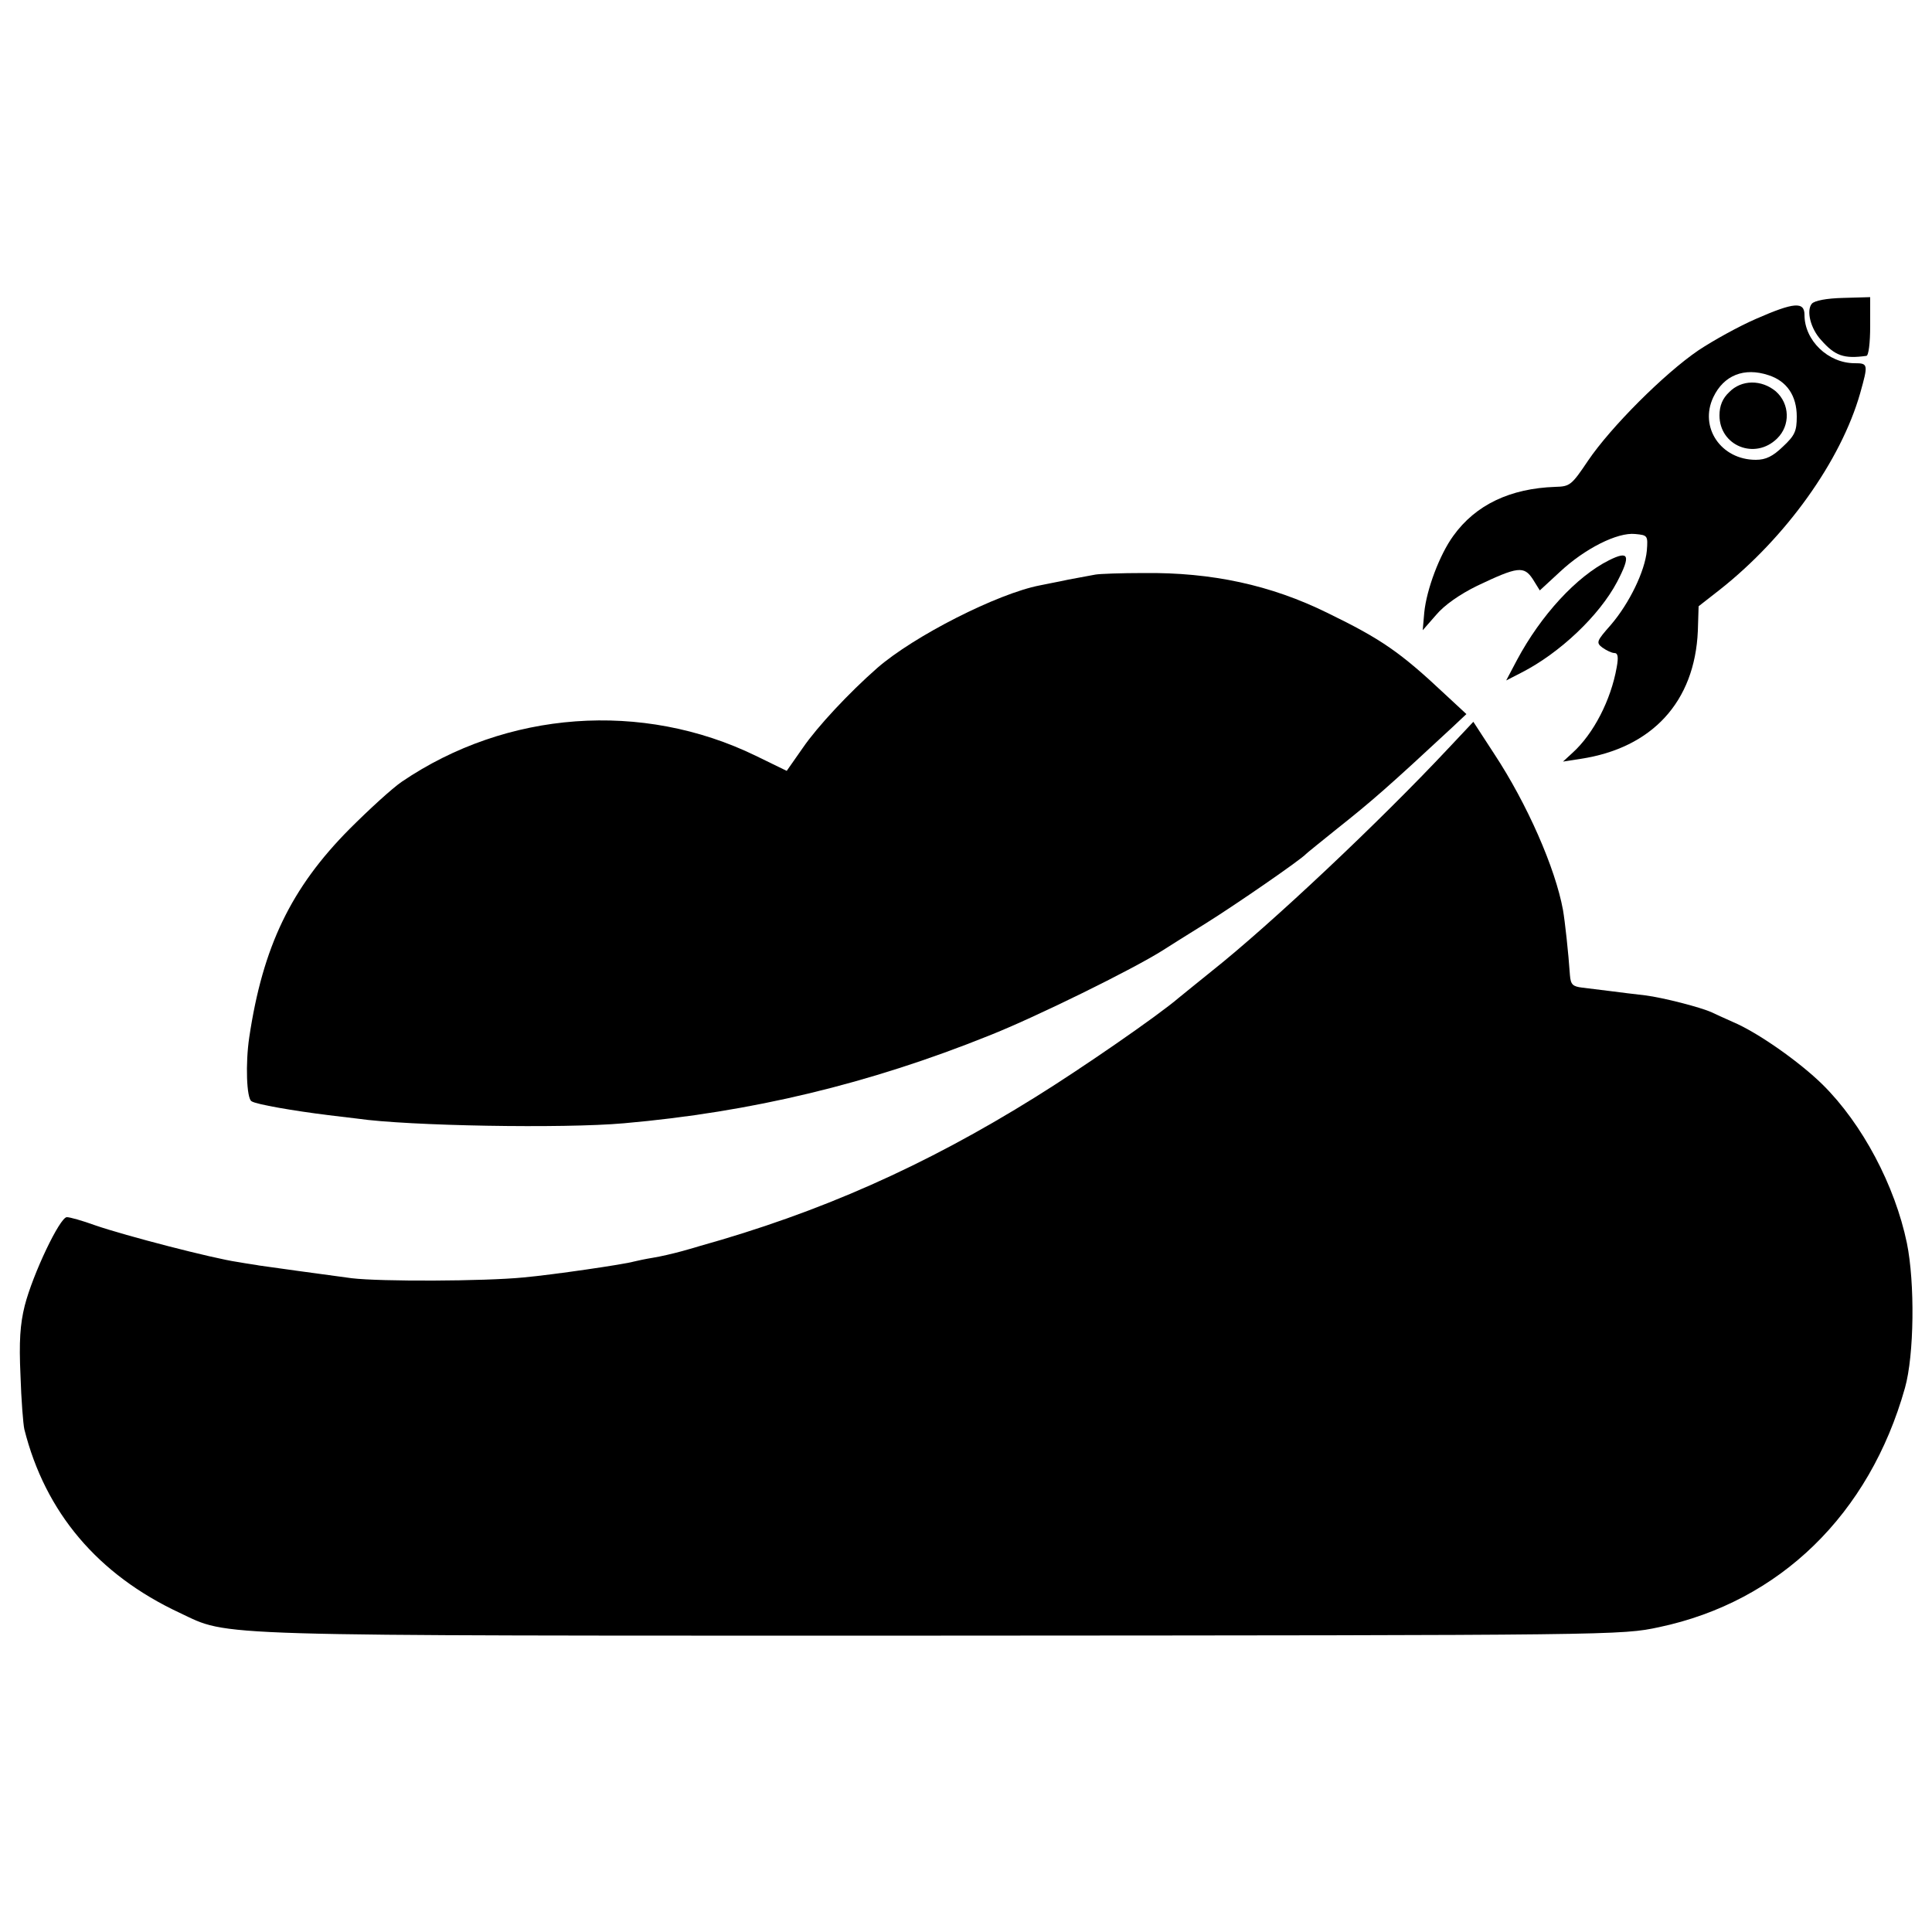<?xml version="1.0" standalone="no"?>
<!DOCTYPE svg PUBLIC "-//W3C//DTD SVG 20010904//EN"
 "http://www.w3.org/TR/2001/REC-SVG-20010904/DTD/svg10.dtd">
<svg version="1.0" xmlns="http://www.w3.org/2000/svg"
 width="500pt" height="500pt" viewBox="0 0 500 500"
 preserveAspectRatio="xMidYMid meet">
<g transform="translate(0,500) scale(0.1,-0.1)"
fill="#000000" stroke="none">
<path d="M4689 4214 c-15 -18 -3 -65 24 -94 36 -41 59 -49 117 -41 6 0 10 34
10 77 l0 75 -70 -2 c-43 -1 -74 -7 -81 -15z"/>
<path d="M4545 4175 c-44 -19 -111 -56 -150 -82 -88 -60 -226 -198 -285 -285
-43 -64 -47 -67 -85 -68 -116 -4 -206 -46 -264 -127 -35 -48 -69 -138 -75
-198 l-4 -46 35 40 c21 25 61 53 106 75 105 50 121 52 144 17 l18 -29 52 48
c64 60 149 103 195 98 32 -3 33 -4 30 -43 -5 -53 -45 -136 -93 -192 -37 -42
-39 -46 -22 -59 10 -7 24 -14 31 -14 9 0 11 -10 6 -37 -15 -85 -60 -172 -114
-221 l-25 -23 45 7 c186 28 296 148 304 331 l2 64 55 43 c171 135 313 333 363
508 21 75 21 78 -14 78 -69 0 -130 59 -130 125 0 35 -27 33 -125 -10z m32
-146 c47 -15 73 -53 73 -107 0 -38 -5 -49 -36 -78 -26 -25 -44 -34 -70 -34
-90 0 -147 84 -110 162 27 57 80 78 143 57z"/>
<path d="M4475 3985 c-17 -16 -25 -35 -25 -60 0 -79 92 -116 149 -60 35 34 33
90 -3 122 -37 31 -89 31 -121 -2z"/>
<path d="M4164 3550 c-84 -42 -176 -142 -238 -258 l-28 -53 39 20 c100 51 202
148 248 235 36 69 31 82 -21 56z"/>
<path d="M2835 3513 c-11 -2 -42 -8 -70 -13 -27 -6 -61 -12 -74 -15 -109 -21
-326 -131 -421 -214 -73 -64 -155 -152 -192 -206 l-42 -60 -80 39 c-294 143
-645 117 -916 -67 -25 -17 -85 -72 -135 -122 -152 -153 -225 -305 -260 -540
-10 -67 -7 -158 6 -165 11 -8 110 -25 199 -36 25 -3 59 -7 75 -9 131 -19 533
-26 690 -12 330 29 634 102 945 227 121 48 371 171 450 221 14 9 63 40 110 69
77 48 248 166 260 180 3 3 39 32 80 65 92 73 133 109 300 264 l35 33 -55 51
c-116 109 -165 143 -305 211 -146 72 -299 105 -475 103 -58 0 -114 -2 -125 -4z"/>
<path d="M3749 3064 c-177 -189 -459 -455 -614 -578 -33 -27 -71 -57 -84 -68
-56 -48 -255 -185 -371 -257 -289 -180 -559 -299 -870 -386 -3 -1 -23 -7 -45
-13 -22 -6 -56 -14 -75 -17 -19 -3 -42 -8 -50 -10 -24 -7 -208 -34 -285 -41
-102 -10 -370 -11 -445 -2 -60 8 -228 31 -240 33 -3 1 -27 4 -55 9 -63 9 -291
68 -369 95 -33 12 -65 21 -73 21 -18 0 -88 -147 -109 -229 -12 -48 -15 -93
-11 -180 2 -64 7 -127 10 -140 54 -215 190 -376 402 -475 132 -62 45 -59 1970
-59 1751 1 1761 1 1859 22 312 66 544 292 636 619 24 85 26 272 5 375 -31 149
-115 308 -218 410 -60 59 -168 135 -232 162 -22 10 -47 21 -55 25 -28 13 -125
38 -172 44 -27 3 -67 8 -90 11 -24 3 -56 7 -73 9 -25 3 -30 8 -32 32 -4 59
-13 140 -18 169 -20 109 -93 275 -178 404 l-54 83 -64 -68z"/>
</g>
</svg>
